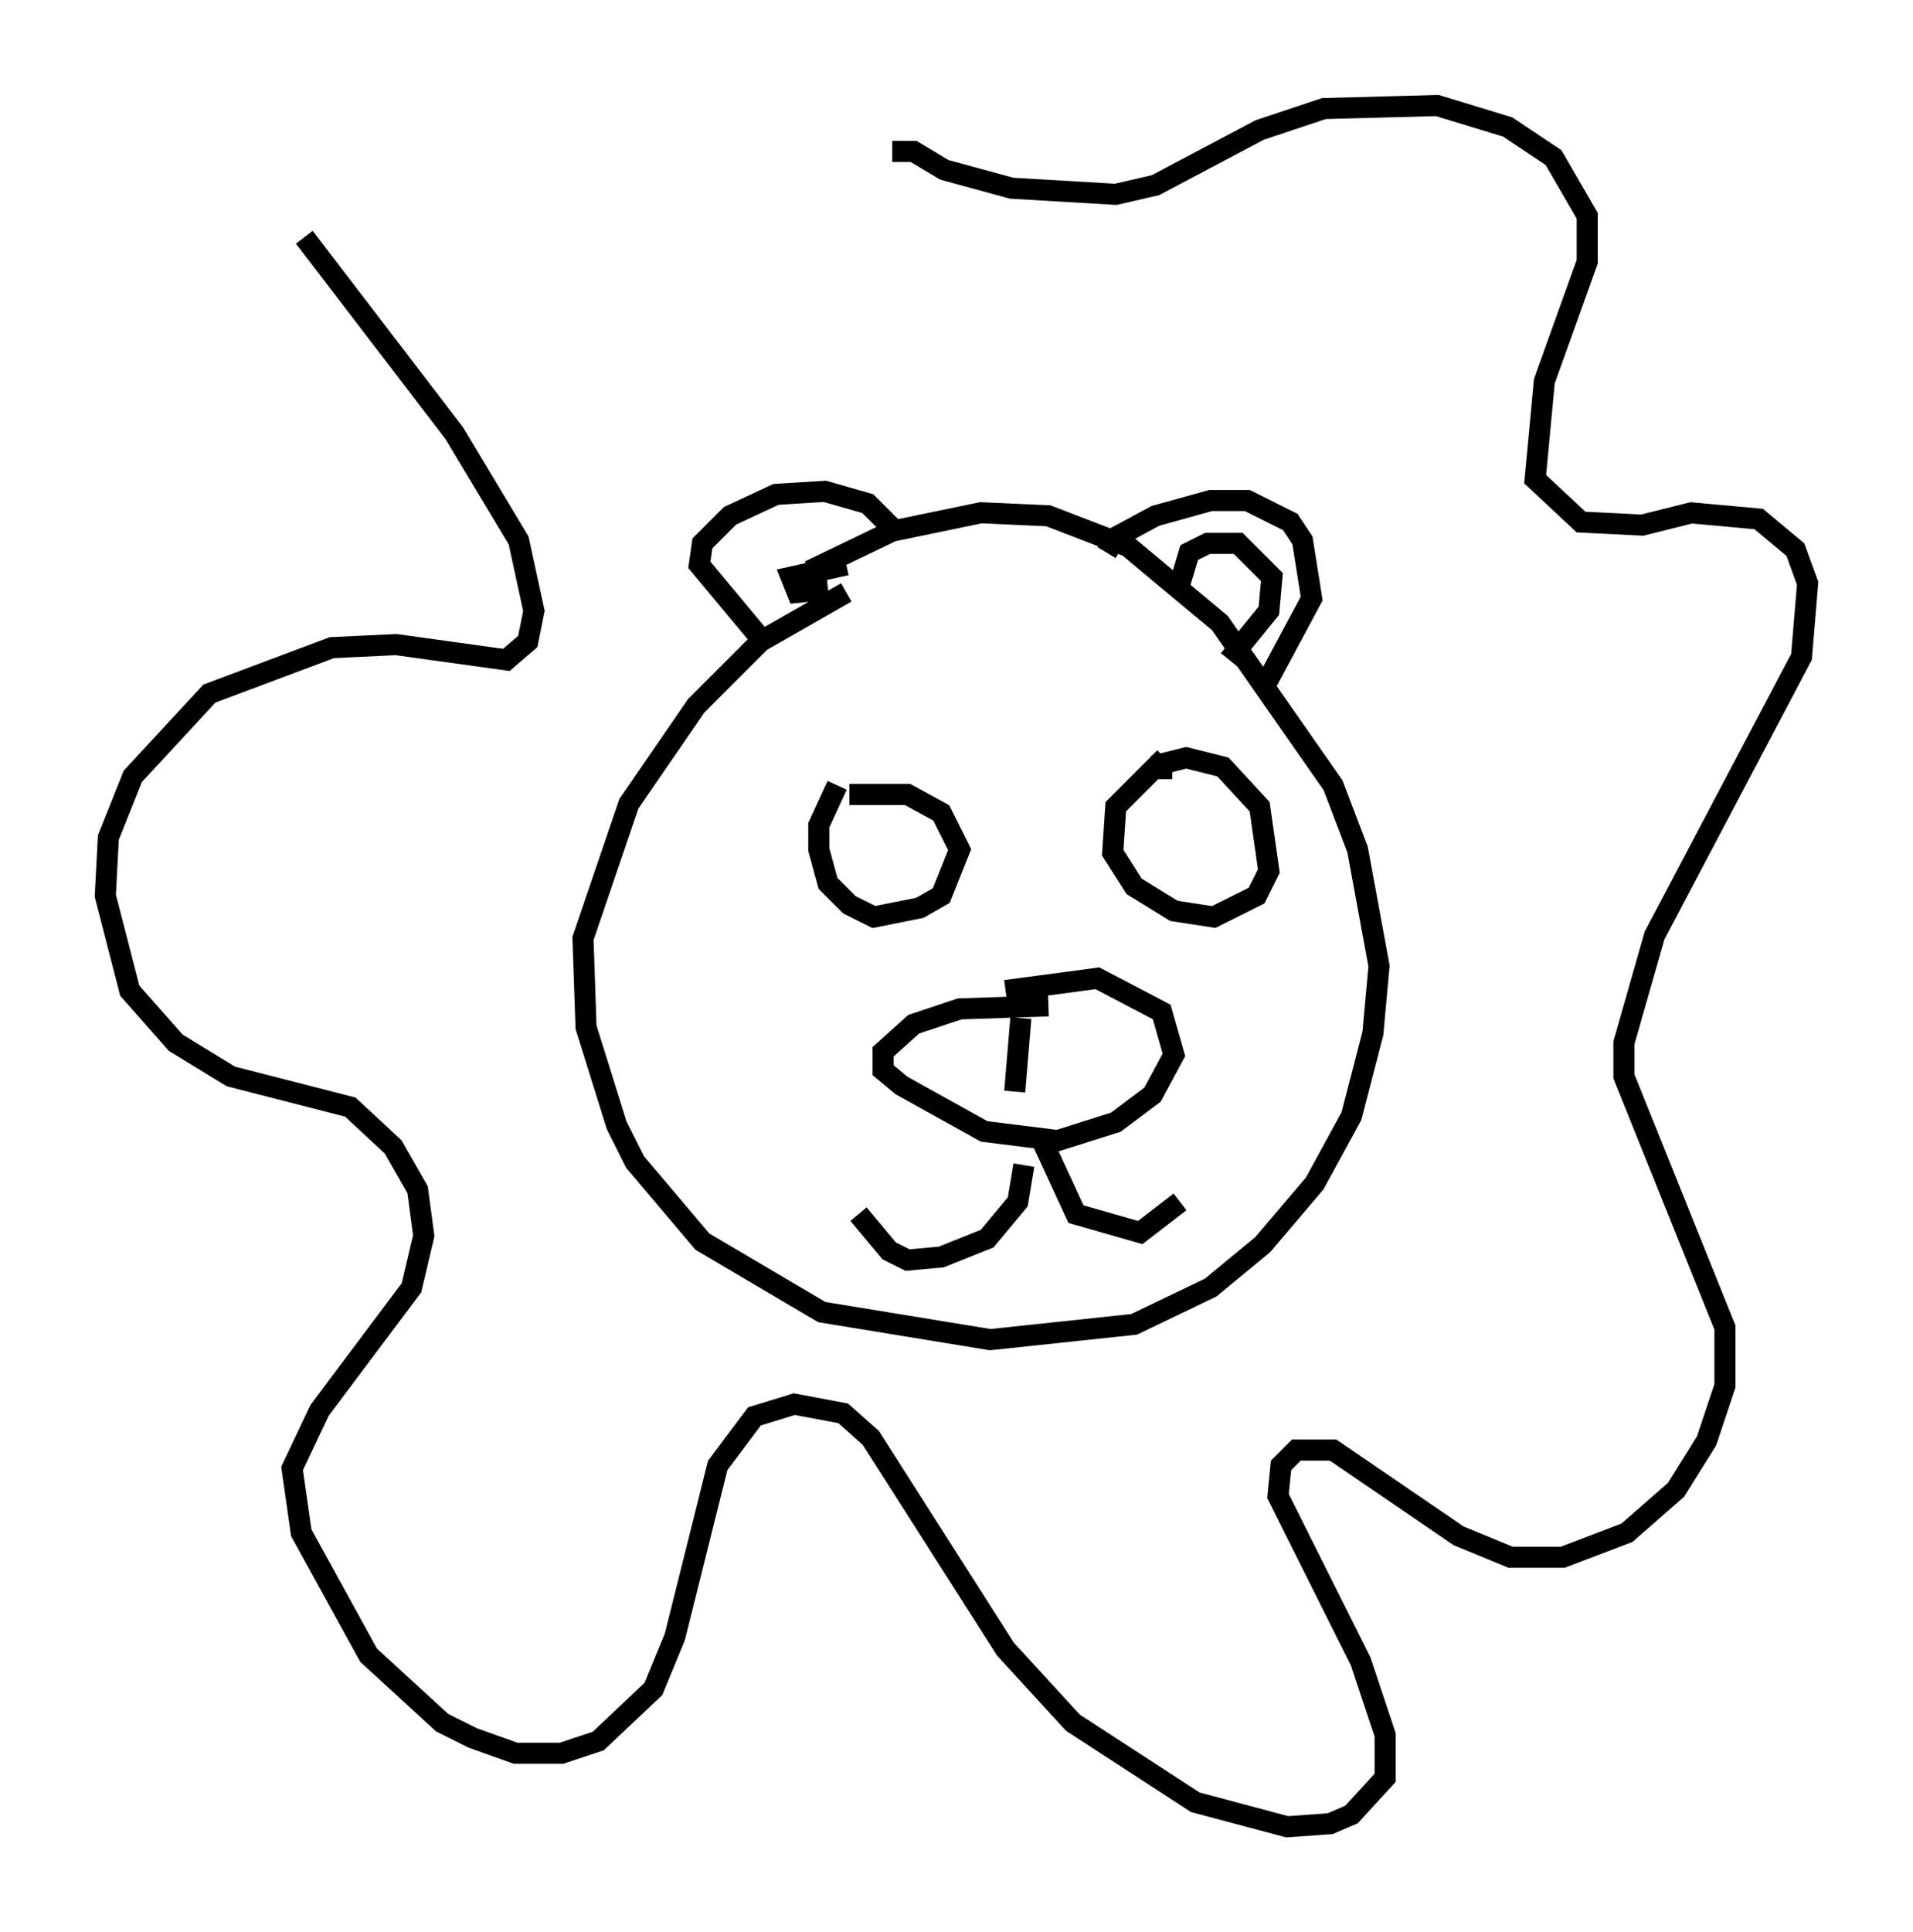 <?xml version="1.0" encoding="utf-8" ?>
<svg baseProfile="full" height="91.631" version="1.1" width="90.76" xmlns="http://www.w3.org/2000/svg" xmlns:ev="http://www.w3.org/2001/xml-events" xmlns:xlink="http://www.w3.org/1999/xlink"><defs /><rect fill="white" height="91.631" width="90.76" x="0" y="0" /><path d="M35.648, 29.257 m2.76, -2.179 l3.922, -1.888 4.212, -0.872 l3.196, 0.145 3.777, 1.453 l4.358, 3.631 5.374, 7.698 l1.162, 3.05 1.017, 5.52 l-0.291, 3.196 -1.017, 3.922 l-1.743, 3.196 -2.469, 2.905 l-2.469, 2.034 -3.631, 1.743 l-6.827, 0.726 -7.989, -1.307 l-5.665, -3.341 -3.196, -3.777 l-0.872, -1.743 -1.453, -4.648 l-0.145, -4.212 2.179, -6.391 l3.196, -4.648 3.05, -3.05 l4.067, -2.324 m12.346, -1.888 l0.436, -0.726 1.888, -1.017 l2.615, -0.726 1.743, 0.0 l2.034, 1.017 0.581, 0.872 l0.436, 2.76 -2.179, 4.067 m-17.575, -7.263 l-1.307, -1.307 -2.034, -0.581 l-2.324, 0.145 -2.179, 1.017 l-1.307, 1.307 -0.145, 1.017 l2.905, 3.486 m4.067, -3.486 l-2.615, 0.581 0.291, 0.726 l1.453, -0.145 m16.704, -0.291 l0.436, -1.453 0.872, -0.436 l1.453, 0.0 1.598, 1.598 l-0.145, 1.598 -1.888, 2.324 m-3.196, 5.665 l0.0, -0.726 1.162, -0.291 l1.743, 0.436 1.743, 1.888 l0.436, 3.05 -0.581, 1.162 l-2.034, 1.017 -1.888, -0.291 l-1.888, -1.162 -1.017, -1.598 l0.145, -2.179 2.324, -2.324 m-14.961, 1.743 l2.76, 0.0 1.598, 0.872 l0.872, 1.743 -0.872, 2.179 l-1.017, 0.581 -2.179, 0.436 l-1.162, -0.581 -1.017, -1.017 l-0.436, -1.598 0.0, -1.162 l0.872, -1.888 m7.989, 9.732 l4.358, -0.581 3.05, 1.598 l0.581, 2.034 -1.017, 1.888 l-1.743, 1.307 -2.76, 0.872 l-3.486, -0.436 -3.922, -2.179 l-0.872, -0.726 0.0, -0.872 l1.453, -1.307 2.179, -0.726 l4.212, -0.145 m-1.307, 0.581 l-0.291, 3.486 m1.162, 2.034 l1.743, 3.777 3.05, 0.872 l1.888, -1.453 m-7.408, -1.743 l-0.291, 1.743 -1.453, 1.743 l-2.179, 0.872 -1.598, 0.145 l-0.872, -0.436 -1.453, -1.743 m1.598, -50.402 l1.017, 0.0 1.453, 0.872 l3.196, 0.872 4.939, 0.291 l1.888, -0.436 4.939, -2.615 l3.05, -1.017 5.374, -0.145 l3.341, 1.017 2.179, 1.453 l1.598, 2.76 0.0, 2.179 l-2.034, 5.665 -0.436, 4.648 l2.179, 2.034 2.905, 0.145 l2.324, -0.581 3.196, 0.291 l1.743, 1.453 0.581, 1.598 l-0.291, 3.486 -6.972, 13.218 l-1.453, 5.084 0.0, 1.598 l4.793, 11.911 0.0, 2.76 l-0.872, 2.615 -1.453, 2.324 l-2.324, 2.034 -3.05, 1.162 l-2.469, 0.0 -2.469, -1.017 l-5.955, -4.067 -1.743, 0.0 l-0.726, 0.726 -0.145, 1.453 l3.922, 7.844 1.162, 3.486 l0.0, 2.034 -1.598, 1.743 l-1.017, 0.436 -2.034, 0.145 l-4.358, -1.162 -5.81, -3.777 l-3.196, -3.486 -6.391, -10.022 l-1.307, -1.162 -2.324, -0.436 l-1.888, 0.581 -1.743, 2.324 l-2.034, 8.134 -1.017, 2.469 l-2.615, 2.469 -1.743, 0.581 l-2.179, 0.0 -2.034, -0.726 l-1.453, -0.726 -3.486, -3.196 l-3.196, -5.81 -0.436, -3.05 l1.307, -2.76 4.358, -5.81 l0.581, -2.469 -0.291, -2.179 l-1.162, -2.034 -2.034, -1.888 l-5.665, -1.453 -2.615, -1.598 l-2.179, -2.469 -1.162, -4.503 l0.145, -2.76 1.162, -2.905 l3.631, -3.922 5.81, -2.179 l3.05, -0.145 5.229, 0.726 l1.017, -0.872 0.291, -1.453 l-0.726, -3.341 -3.05, -5.084 l-7.117, -9.296 " fill="none" stroke="black" stroke-width="1" /></svg>